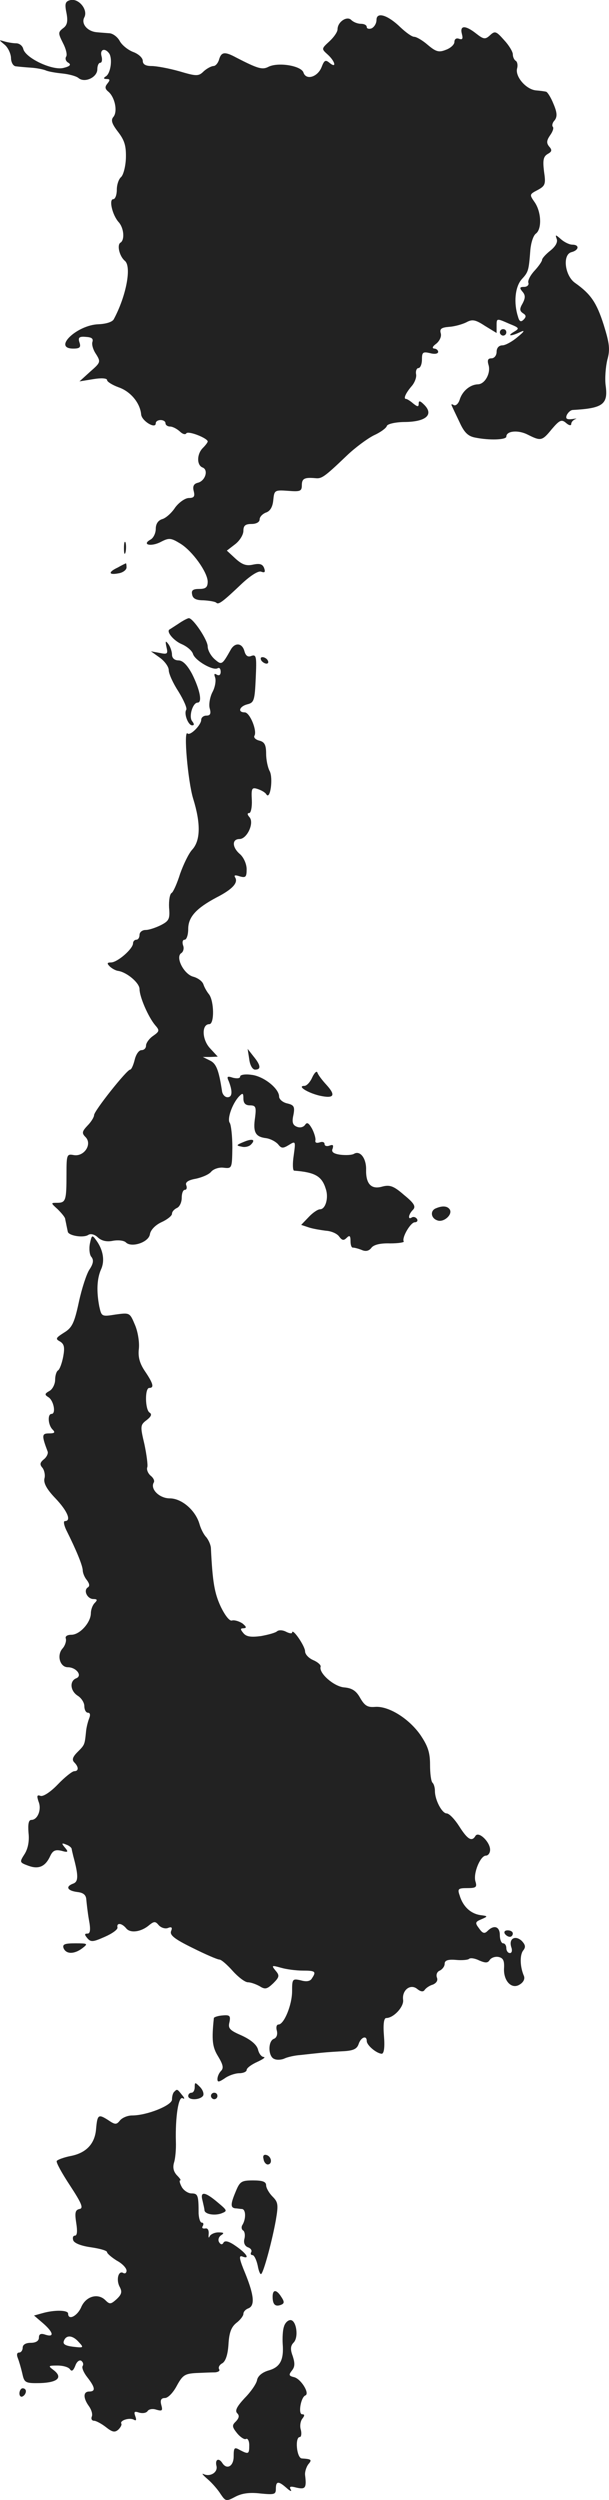 <svg version="1" xmlns="http://www.w3.org/2000/svg" width="250.146" height="1026.291" viewBox="0 0 187.61 769.718"><g fill="#222"><path d="M21.683.029c-1.6.4-1.8 1.1-1.2 4 .5 2.6.2 3.8-1.1 4.7-1.5 1.2-1.5 1.5 0 4.5.9 1.7 1.4 3.6 1 4.2-.4.6-.1 1.5.7 1.9.9.6.5 1.1-1.6 1.6-3.4.8-11.5-3-12.3-5.8-.2-1-1.2-1.8-2.2-1.8-1 0-2.7-.3-3.7-.6-1.7-.5-1.7-.5.1 1 1 .8 1.9 2.6 2 4 0 1.5.7 2.7 1.6 2.7.8.1 2.9.3 4.5.4 1.7.1 3.7.5 4.5.8.8.4 3.2.8 5.2 1 2 .2 4.3.8 5 1.4 1.9 1.6 5.8-.2 5.8-2.7 0-1.1.4-2 .9-2s.7-.9.4-2c-.6-2.2 1.1-2.7 2.4-.8 1 1.7.4 6.1-1.1 7-.8.5-.7.8.3.8s1.1.3.2 1.4c-.8 1-.8 1.6.3 2.5 2 1.7 2.9 6 1.6 7.7-.9 1-.6 2.1 1.4 4.7s2.5 4.3 2.4 8.1c-.1 2.6-.8 5.2-1.5 5.8-.7.6-1.3 2.3-1.3 3.9s-.5 2.9-1.1 2.9c-1.4 0-.3 4.9 1.7 7.1 1.6 1.8 1.9 5.5.5 6.3-1.1.7-.3 4.2 1.4 5.6 2.1 1.8.4 10.8-3.4 17.9-.4.9-2.4 1.5-4.7 1.6-6.7.2-14.3 7.5-7.8 7.5 2 0 2.4-.4 1.9-1.9s-.1-1.9 2-1.7c1.7.1 2.3.5 2 1.5-.3.8.2 2.5 1.1 3.8 1.5 2.4 1.4 2.6-1.8 5.4l-3.3 3 4.3-.7c2.4-.4 4.2-.3 4.2.3 0 .5 1.6 1.5 3.5 2.2 3.8 1.3 6.7 4.9 7 8.4.2 2 4.5 4.6 4.5 2.7 0-.6.7-1 1.5-1s1.5.4 1.5 1c0 .5.6 1 1.4 1 .8 0 2.1.7 3 1.5.8.8 1.7 1.1 2 .6.6-.9 6.6 1.5 6.6 2.5 0 .3-.7 1.2-1.5 2-1.9 1.9-1.9 5.3-.1 6 1.9.7.9 4.1-1.4 4.7-1.3.3-1.7 1.1-1.3 2.6.4 1.6.1 2.1-1.5 2.1-1.1 0-3 1.3-4.2 2.9-1.1 1.7-2.9 3.3-4 3.6-1.3.4-2 1.5-2 3 0 1.3-.7 2.8-1.6 3.3-2.9 1.6.2 2.3 3.2.7 2.5-1.3 3.1-1.2 5.9.5 3.8 2.3 8.4 8.8 8.5 11.7 0 1.8-.6 2.3-2.6 2.3-1.9 0-2.5.4-2.2 1.7.2 1.3 1.3 1.8 3.5 1.8 1.8.1 3.5.4 3.9.7.7.8 2-.2 8-5.9 2.7-2.5 5.1-4 5.9-3.6 1.1.4 1.3.1.9-1.1-.5-1.3-1.4-1.5-3.4-1.1-2.1.5-3.4 0-5.4-1.8l-2.7-2.5 2.6-2c1.4-1.1 2.5-2.9 2.5-4.1 0-1.6.6-2.1 2.5-2.1 1.5 0 2.5-.6 2.5-1.4 0-.8.9-1.7 1.9-2.1 1.3-.4 2.1-1.7 2.3-3.8.3-3.1.4-3.2 4.6-2.9 3.7.3 4.2.1 4.2-1.7 0-2.1.8-2.5 4.2-2.2 1.9.2 2.7-.3 9.6-6.9 2.6-2.5 6.4-5.3 8.4-6.3 2-.9 3.8-2.2 4-2.9.2-.6 2.7-1.2 5.7-1.2 6.4-.1 8.8-2.3 5.8-5.3-1.2-1.2-1.7-1.4-1.7-.4 0 1.1-.3 1.1-1.7 0-.9-.8-1.9-1.4-2.2-1.4-.9 0-.1-1.8 1.7-3.9.9-1 1.6-2.7 1.4-3.7-.2-1 .2-1.9.7-1.9.6 0 1.1-1.2 1.1-2.6 0-2.3.3-2.5 2.5-2 1.4.4 2.5.2 2.5-.4 0-.5-.6-1-1.2-1-.8-.1-.5-.7.6-1.5 1-.8 1.7-2.2 1.4-3.2-.4-1.4.2-1.8 2.6-2 1.7-.1 4.1-.8 5.3-1.4 1.8-1 2.8-.8 5.7 1.1l3.6 2.2v-2.1c0-2.5-.1-2.5 4-.7 3 1.2 3.1 1.4 1.4 2.4-2.4 1.4-1 1.5 1.9.1 1.5-.7 1.3-.2-.8 1.5-1.6 1.4-3.8 2.6-4.7 2.6-1.1 0-1.8.8-1.8 2 0 1.1-.7 2-1.6 2-1.1 0-1.3.6-.9 2 .8 2.5-1.1 6-3.3 6-2.4.1-4.8 2.1-5.6 4.8-.4 1.2-1.2 1.9-1.8 1.6-.6-.4-.9-.3-.6.2.2.5 1.3 2.8 2.4 5.1 1.4 3.1 2.6 4.3 4.8 4.7 4.4.9 9.6.7 9.6-.3 0-1.8 3.7-2.1 6.6-.6 4 2 4.4 2 7.4-1.7 2.4-2.8 3-3.1 4.4-1.9.9.8 1.6.9 1.6.3 0-.6.6-1.2 1.3-1.5.6-.2.2-.2-1 0-1.7.2-2.1-.1-1.7-1.2.4-.8 1.1-1.5 1.8-1.6 9.3-.5 11-1.7 10.2-7.5-.3-2.2 0-5.8.5-7.9.9-3.2.7-5-1.1-10.8-2.2-6.9-4-9.5-8.8-12.9-3.2-2.2-4-8.8-1.1-9.5 2.3-.6 2.5-2.3.2-2.3-.9 0-2.5-.8-3.5-1.7-1.6-1.4-1.8-1.5-1.3-.1.4 1-.3 2.3-1.9 3.6-1.4 1.1-2.6 2.4-2.6 2.9 0 .4-1 1.9-2.3 3.3-1.3 1.4-2.2 3.1-1.9 3.8.2.6-.4 1.2-1.3 1.2-1.4 0-1.5.3-.6 1.4 1 1.1 1 2 .1 3.7-1 1.7-.9 2.3.1 3 1 .6 1.1 1.1.2 2-.8.8-1.3.6-1.7-.9-1.4-4.3-.9-9.2 1.1-11.5 2.1-2.3 2.2-2.6 2.7-9.1.2-2.2.9-4.4 1.7-5 1.9-1.4 1.7-6.7-.4-9.7-1.6-2.3-1.6-2.4.9-3.7 2.4-1.3 2.6-1.8 2-5.8-.4-3.4-.2-4.5 1.1-5.3 1.3-.7 1.5-1.2.5-2.3-.9-1.1-.8-1.9.3-3.5.8-1.1 1.2-2.3.8-2.6-.3-.4-.1-1.3.6-2 .8-1.1.8-2.3-.4-5.1-.8-2-1.9-3.7-2.3-3.7-.4-.1-1.8-.3-3.1-.4-3-.3-6.4-4.2-5.8-6.7.3-1 .1-2.1-.4-2.4-.5-.3-.9-1.2-.9-2s-1.2-2.8-2.7-4.4c-2.4-2.7-2.8-2.9-4.3-1.5s-2 1.3-4.3-.5c-3.3-2.6-5.1-2.6-4.4.1.4 1.5.2 1.9-.9 1.5-.8-.3-1.4.1-1.4 1 0 .8-1.2 1.9-2.6 2.4-2.2.9-3.1.6-5.6-1.5-1.6-1.4-3.5-2.5-4.2-2.5-.7 0-2.5-1.3-4.2-2.9-3.9-3.8-7.4-4.9-7.4-2.3 0 1.1-.7 2.2-1.5 2.6-.8.3-1.5.1-1.5-.4 0-.6-.8-1-1.8-1s-2.3-.5-3-1.2c-1.3-1.3-4.2.6-4.2 2.9 0 .8-1.1 2.4-2.5 3.7-2.5 2.3-2.5 2.3-.5 4.1 2.3 2.1 2.8 4.4.5 2.5-1.2-1-1.6-.8-2.4 1.3-1.2 3.1-4.8 4.2-5.6 1.7-.7-2.1-7.9-3.3-10.9-1.7-1.8.9-3.2.5-9.8-2.9-3.5-1.9-4.6-1.8-5.3.6-.3 1.1-1.1 2-1.7 2-.6 0-2 .7-3 1.6-1.6 1.6-2.2 1.6-7.6 0-3.2-.9-7-1.6-8.5-1.6-1.8 0-2.7-.5-2.7-1.6 0-.9-1.3-2.1-2.9-2.7-1.6-.6-3.5-2.1-4.2-3.4-.7-1.3-2.2-2.4-3.3-2.4-1.2-.1-2.8-.2-3.7-.3-2.9-.2-5-2.6-3.9-4.6 1.2-2.3-1.7-5.9-4.3-5.3z"/><path d="M153.983 102.329c0 .5.5 1 1 1 .6 0 1-.5 1-1 0-.6-.4-1-1-1-.5 0-1 .4-1 1zM38.183 168.829c0 1.6.2 2.2.5 1.2.2-.9.2-2.3 0-3-.3-.6-.5.1-.5 1.8zM36.283 174.729c-3 1.4-2.9 2.4.2 1.8 1.4-.2 2.5-1.1 2.5-1.8 0-.8-.1-1.3-.2-1.3-.2.1-1.3.6-2.5 1.3zM54.983 192.029c-1.4.9-2.6 1.7-2.8 1.8-1 .7 1.4 3.5 3.8 4.5 1.6.7 3.2 2 3.5 3.1.7 2 6.2 5.2 7.6 4.3.5-.3.9.2.9 1.1 0 1-.5 1.3-1.2.9-.8-.5-.9-.2-.5.9.3.9 0 2.9-.8 4.4-.8 1.5-1.2 3.8-.9 5 .5 1.7.2 2.3-1 2.3-.9 0-1.6.6-1.6 1.3 0 1.6-3.4 5-4.2 4.2-1.3-1.3.1 14.7 1.7 20 2.4 7.7 2.3 13-.3 15.8-1.1 1.2-2.7 4.6-3.7 7.4-.9 2.9-2.1 5.6-2.6 5.9-.6.3-.9 2.4-.8 4.5.3 3.5 0 4.1-2.5 5.4-1.6.8-3.7 1.5-4.7 1.5-1.1 0-1.9.7-1.9 1.5s-.4 1.5-1 1.5c-.5 0-1 .5-1 1.1 0 1.7-4.8 5.9-6.8 5.9-1.2 0-1.3.3-.4 1.2.6.6 1.8 1.3 2.6 1.4 2.7.4 6.6 3.7 6.6 5.6 0 2.4 2.7 8.6 4.8 11.1 1.4 1.6 1.4 1.9-.6 3.3-1.2.8-2.2 2.2-2.2 3 0 .8-.6 1.4-1.4 1.4-.8 0-1.7 1.3-2.1 3-.4 1.6-1 3-1.4 3-1 0-11.1 12.7-11.1 14 0 .6-.9 2.1-2 3.2-1.8 1.9-1.8 2.4-.6 3.6 2.1 2.2-.5 6.1-3.7 5.5-2.1-.4-2.2-.1-2.2 5.9 0 8-.2 8.8-2.8 8.8-2.1 0-2.1 0 .1 2 1.2 1.2 2.3 2.5 2.3 3 .1.6.3 1.4.4 2 .1.5.3 1.4.4 1.9.2 1.2 4.7 2 6.3 1 .7-.5 2-.2 3 .8 1.1 1 2.7 1.4 4.6 1 1.6-.3 3.4-.1 4 .5 1.7 1.7 7 0 7.4-2.5.2-1.3 1.6-2.8 3.5-3.7 1.8-.8 3.3-2 3.3-2.6 0-.7.7-1.4 1.5-1.8.8-.3 1.5-1.7 1.5-3.1 0-1.4.4-2.5 1-2.5.5 0 .7-.6.4-1.4-.4-.9.6-1.6 2.9-2 1.9-.4 4.1-1.3 4.8-2.2.7-.8 2.4-1.4 3.8-1.2 2.6.3 2.6.2 2.7-6.2 0-3.6-.4-7-.8-7.6-.9-1.2.8-6 2.9-8.2 1.1-1.1 1.3-1 1.3.7 0 1.4.6 2.1 2 2.1 1.8 0 2 .5 1.6 3.7-.7 4.6.1 6 3.4 6.4 1.4.2 3 1.1 3.7 1.9 1 1.3 1.5 1.3 3.3.2 2.1-1.3 2.1-1.2 1.5 3.2-.4 2.6-.3 4.6.1 4.7 6.5.5 8.6 1.7 9.8 5.7.9 2.7-.1 6.2-1.8 6.2-.7 0-2.3 1.1-3.5 2.4l-2.3 2.4 2.4.8c1.2.4 3.6.8 5.2 1 1.7.1 3.5.9 4.1 1.8.9 1.2 1.4 1.3 2.3.4.9-.9 1.2-.7 1.2 1 0 1.2.3 2.1.8 2 .4 0 1.6.3 2.6.7 1.3.6 2.3.3 3-.6.7-1 2.8-1.5 5.8-1.4 2.5 0 4.4-.3 4.2-.6-.7-1.1 2.1-5.9 3.4-5.9.7 0 1-.5.7-1-.4-.6-1.1-.8-1.6-.5-1.3.9-1.1-.9.3-2.3 1-1 .5-2-2.7-4.6-3.2-2.8-4.4-3.2-6.7-2.6-3.4 1-5.1-.8-5-5.2.1-3.4-1.8-6-3.7-4.9-.6.4-2.5.5-4.2.3-2.2-.3-2.9-.9-2.4-1.9.3-1.1.1-1.3-1-.9-.8.3-1.5.1-1.5-.5s-.7-.8-1.5-.5c-1 .3-1.5.1-1.3-.7.1-.6-.4-2.3-1.1-3.6-1-1.7-1.5-2-2.1-1.1-.5.7-1.5 1-2.5.6-1.3-.5-1.6-1.4-1.1-3.6.5-2.6.2-3.1-1.9-3.6-1.4-.3-2.5-1.3-2.5-2.1 0-2.5-4.8-6.3-8.5-6.7-2-.3-3.5 0-3.5.5 0 .6-.9.7-2.2.4-1.8-.6-2-.4-1.3 1.1 1.2 3.1 1.1 4.9-.4 4.9-.8 0-1.6-.9-1.7-2-1-6.5-1.8-8.4-3.7-9.3l-2.2-1.1h2.3l2.3-.1-2.4-2.6c-2.5-2.7-2.6-7.4-.2-7.4 1.6 0 1.5-7.1-.1-9.2-.6-.7-1.4-2.1-1.7-3-.3-1-1.7-2-3.1-2.4-2.9-.7-5.7-6.1-3.7-7.3.6-.4.9-1.5.5-2.4-.3-1-.1-1.7.5-1.7s1.1-1.5 1.1-3.3c0-3.7 2.5-6.4 8.7-9.7 4.9-2.5 6.7-4.5 5.8-6.1-.5-.8-.1-.9 1.4-.4 1.8.5 2.1.2 2.1-2.2 0-1.6-.9-3.6-2-4.6-2.5-2.1-2.6-4.7-.2-4.7 2.3 0 4.6-4.9 3.1-6.7-.7-.8-.8-1.3-.1-1.3.5 0 .9-1.8.8-4-.2-3.6 0-4 1.8-3.4 1.2.4 2.4 1.1 2.7 1.7 1.2 1.7 2.1-5.1 1-7.2-.6-1.1-1.1-3.5-1.1-5.4 0-2.7-.5-3.6-2.1-4-1.2-.3-1.8-1-1.5-1.5.9-1.5-1.4-7.2-3-7.2-2.3 0-1.6-1.9.9-2.5 2-.5 2.2-1.3 2.5-8 .3-6.6.2-7.4-1.3-6.9-1.1.5-1.8 0-2.2-1.5-.7-2.5-2.9-2.7-4.2-.4-2.7 4.8-2.8 4.8-5 2.9-1.2-1.1-2.1-2.8-2.1-3.9 0-2-4.5-8.7-5.8-8.7-.4 0-1.9.8-3.2 1.7z"/><path d="M51.283 199.229c.5 2.1.3 2.3-2.1 1.8l-2.7-.5 2.8 2c1.5 1.1 2.7 2.8 2.7 3.8 0 1.1 1.3 4 3 6.6 1.6 2.6 2.7 5.1 2.4 5.6-.8 1.2.6 4.8 1.8 4.8.7 0 .7-.4 0-1.3-1.1-1.4.2-5.7 1.7-5.7s.7-4-1.7-8.8c-1.5-2.8-2.9-4.2-4.2-4.2-1.2 0-2-.7-2-1.8 0-.9-.5-2.4-1.1-3.2-.9-1.2-1-1-.6.9zM80.483 203.329c.3.5 1.1 1 1.6 1 .6 0 .7-.5.4-1-.3-.6-1.1-1-1.6-1-.6 0-.7.4-.4 1zM76.783 326.129c.2 1.8 1 3.2 1.8 3.2 1.9 0 1.8-1.3-.5-4.1l-1.8-2.3.5 3.2zM96.183 331.729c-.6 1.4-1.7 2.6-2.4 2.6-2.4 0 .9 2.1 4.6 3 4.5 1 5.2 0 2.2-3.3-1.3-1.4-2.6-3.1-2.8-3.8-.2-.6-.9 0-1.6 1.5zM74.983 351.629c-2.2.9-2.3 1.1-.6 1.4 1 .3 2.3 0 2.9-.6 1.6-1.6.5-2-2.3-.8zM134.283 372.029c-1.8.7-1.6 3 .4 3.7 1.9.8 4.8-1.7 3.9-3.3-.7-1.1-2.2-1.3-4.3-.4zM27.683 382.929c-.3 1.6-.1 3.5.5 4.1.7.9.6 2-.6 3.8-.9 1.3-2.4 5.9-3.3 10.1-1.4 6.5-2.1 7.9-4.6 9.4-2.5 1.6-2.7 1.9-1.2 2.7 1.3.8 1.5 1.8 1 4.6-.4 2.1-1.1 4-1.6 4.3-.5.3-.9 1.6-.9 2.9 0 1.3-.8 2.9-1.7 3.4-1.6.9-1.6 1.2-.3 2 1.6 1.1 2.3 5.1.9 5.1-1.3 0-1.1 3.4.3 4.8.9.9.7 1.2-1.1 1.2-2.2 0-2.3.6-.4 5.6.2.6-.3 1.7-1.2 2.4-1.2 1-1.3 1.6-.4 2.6.6.8.9 2.3.6 3.3-.3 1.4.7 3.3 3.4 6.1 3.7 3.9 5 7 2.9 7-.5 0-.3 1.2.4 2.7 3.3 6.6 5 10.9 5.1 12.4 0 .9.6 2.3 1.3 3.1.8 1.1.9 1.8.3 2.2-1.5.9-.2 3.6 1.7 3.6 1.2 0 1.3.3.4 1.2-.7.7-1.2 2.1-1.2 3.3-.1 2.8-3.4 6.5-6 6.5-1.3 0-2 .5-1.7 1.2.2.7-.2 2.1-1 3-1.9 2.1-.8 5.8 1.6 5.8 2.6 0 4.6 2.6 2.6 3.4-2.1.8-1.9 3.9.5 5.4 1.1.7 2 2.1 2 3.2s.5 2 1.1 2c.7 0 .8.7.4 1.7s-.9 2.9-1 4.3c-.4 3.9-.4 3.9-2.6 6.1-1.5 1.5-1.8 2.4-1 3.2 1.4 1.4 1.4 2.7 0 2.7-.6 0-2.9 1.8-5.1 4.1-2.2 2.3-4.5 3.8-5.3 3.5-1.1-.4-1.2 0-.6 1.8 1 2.4-.3 5.6-2.2 5.6-.9 0-1.1 1.3-.9 4 .3 2.6-.2 4.9-1.2 6.5-1.6 2.5-1.6 2.6 1.1 3.6 3.2 1.2 5.3.3 6.8-3 .8-1.7 1.6-2 3.4-1.6 2.1.6 2.3.4 1.1-1-1.1-1.3-1-1.5.4-.9.9.3 1.6.9 1.7 1.3 0 .3.3 1.4.5 2.3 1.6 5.9 1.6 7.8 0 8.4-2.5.9-1.9 2.2 1.2 2.6 1.9.2 2.7.9 2.8 2.3.1 1.1.4 3.9.8 6.2.6 3.1.4 4.3-.4 4.3-1 0-1 .3-.1 1.4 1.1 1.3 1.8 1.2 5.4-.4 2.3-1 4.1-2.3 3.9-2.9-.3-1.5 1.3-1.4 2.7.3 1.3 1.6 4.7 1.1 7.2-1.1 1.4-1.1 1.8-1.1 2.8.1.7.8 2 1.2 2.8.9 1.2-.5 1.5-.2 1 1-.4 1.2 1.1 2.4 6.6 5.1 4 2 7.7 3.6 8.3 3.6.6 0 2.4 1.6 4.1 3.5 1.7 1.9 3.8 3.5 4.7 3.5.9 0 2.5.6 3.6 1.2 1.7 1.1 2.3.9 4.2-.9 1.9-1.9 2-2.4.7-3.9-1.3-1.6-1.2-1.7 1.6-.9 1.7.5 4.7.9 6.8.9 3.9 0 4.2.3 2.8 2.4-.5.9-1.7 1.1-3.4.6-2.6-.6-2.7-.4-2.7 3.3 0 4.3-2.5 10.3-4.2 10.3-.6 0-.8.9-.5 1.9.3 1.2-.1 2.2-.9 2.5-1.9.7-1.8 5.5.1 6.2.8.4 2.3.3 3.3-.2.9-.4 3.1-.9 4.7-1 1.7-.2 4.6-.5 6.5-.7 1.9-.2 5.2-.4 7.2-.5 2.7-.2 3.8-.7 4.3-2.2.7-2.1 2.5-2.8 2.5-.9 0 1.3 3 3.8 4.6 3.9.7 0 1-1.9.7-5.5-.3-3.7 0-5.5.7-5.5 2.3 0 5.5-3.5 5.2-5.6-.4-3 2.3-5.1 4.4-3.3 1 .8 1.8.9 2.2.3.4-.6 1.5-1.4 2.6-1.7 1.1-.5 1.6-1.3 1.2-2.2-.3-.9.1-1.8.9-2.1.8-.4 1.5-1.3 1.5-2.1 0-1 .9-1.4 3.4-1.2 1.9.2 3.8 0 4.1-.3.4-.4 1.8-.2 3.2.5 1.9.8 2.6.8 3.2-.2.5-.7 1.7-1.1 2.7-.9 1.4.3 1.8 1.1 1.7 3.3-.3 4 2.3 6.8 4.8 5.2 1.2-.7 1.7-1.8 1.3-2.7-1.2-2.8-1.3-6.4-.2-7.8.8-1 .7-1.7-.4-2.9-2-1.9-4.1-.8-3.3 1.8.4 1.1.2 1.9-.4 1.9-.6 0-1.1-.7-1.1-1.5s-.4-1.5-1-1.5c-.5 0-1-1.1-1-2.5 0-2.7-1.8-3.3-3.8-1.3-.9.9-1.5.8-2.6-.8-1.3-1.7-1.2-2 .7-2.8 2.1-.9 2.1-1-.4-1.3-3-.5-5.3-2.7-6.3-6.1-.7-2-.4-2.2 2.4-2.2 2.7 0 3-.3 2.5-2-.8-2.5 1.5-8 3.2-8 .7 0 1.3-.8 1.3-1.8 0-2.4-3.5-5.8-4.5-4.3-1.1 1.9-2.4 1.2-5-2.9-1.4-2.2-3.1-4-3.9-4-1.4 0-3.6-4.1-3.6-6.9 0-1-.3-2.1-.7-2.5-.5-.4-.8-2.9-.8-5.6 0-3.8-.7-5.8-3-9.2-3.6-5.1-9.8-8.9-13.9-8.6-2.3.2-3.2-.3-4.6-2.7-1.2-2.2-2.5-3.1-5-3.3-3.2-.3-7.9-4.5-7.2-6.4.1-.5-.9-1.4-2.3-2-1.4-.6-2.5-1.8-2.5-2.7 0-1.6-3.9-7.3-4-5.8 0 .4-.8.3-1.8-.2-1.1-.6-2.3-.6-2.8-.2-.5.5-2.8 1.1-5 1.5-3.1.4-4.5.2-5.4-.9-1-1.2-1-1.5.1-1.5 1-.1.8-.5-.4-1.5-1.1-.7-2.5-1.1-3.2-.9-.7.3-2.1-1.4-3.5-4.3-1.9-4.1-2.5-7.5-3-17.8 0-1.1-.7-2.6-1.4-3.5-.8-.8-1.7-2.6-2.1-4-1.2-4.3-5.5-8-9.2-8-3.2 0-6.1-2.9-4.9-4.9.3-.5-.1-1.4-1-2.1-.8-.7-1.3-1.9-1-2.6.2-.6-.2-3.8-.9-7.1-1.3-5.5-1.3-5.9.7-7.4 1.4-1.1 1.7-1.8.9-2.3-1.4-.9-1.5-7.6-.1-7.6 1.6 0 1.2-1.4-1.3-5.1-1.7-2.5-2.2-4.5-1.9-7 .2-2-.3-5.2-1.2-7.3-1.6-3.8-1.6-3.8-6-3.2-4.3.7-4.3.6-5-2.5-.9-4.7-.7-8.5.5-11.3 1.3-2.7.7-6.1-1.4-9-1.3-1.8-1.4-1.8-2 1z"/><path d="M155.483 595.329c.3.5 1 1 1.6 1 .5 0 .9-.5.9-1 0-.6-.7-1-1.6-1-.8 0-1.2.4-.9 1zM19.583 599.829c.8 1.9 3.3 1.9 5.8 0 1.8-1.4 1.7-1.5-2.2-1.5-3.3 0-4 .3-3.6 1.5zM65.883 621.329c-.7 6.7-.5 8.9 1.3 11.8 1.5 2.5 1.8 3.6.9 4.5-.6.6-1.1 1.7-1.1 2.5 0 1 .4 1 2.2-.2 1.2-.9 3.3-1.6 4.5-1.6 1.3 0 2.3-.5 2.3-1 0-.6 1.5-1.7 3.3-2.5 1.7-.8 2.6-1.4 2-1.5-.7 0-1.5-1-1.8-2.3-.4-1.5-2.2-3-5-4.3-3.7-1.6-4.3-2.2-3.8-4.1.4-2 .1-2.3-2.1-2.1-1.4.1-2.6.5-2.7.8zM59.983 642.629c0 .9-.4 1.7-1 1.7-.5 0-1 .4-1 1 0 1.4 3.7 1.3 4.6-.1.3-.6-.1-1.8-1-2.7-1.5-1.5-1.6-1.5-1.6.1zM53.683 644.029c-.4.3-.7 1.4-.7 2.4 0 1.8-7.7 4.9-12.3 4.9-1.4 0-3 .7-3.7 1.5-1.1 1.4-1.5 1.4-3.7-.1-3-1.9-3.3-1.7-3.7 2.9-.4 4.5-3.1 7.3-7.9 8.2-2 .4-3.9 1.1-4.2 1.5-.3.4 1.6 3.8 4.1 7.6 3.6 5.5 4.2 7 2.9 7.2-1.3.3-1.5 1.1-1 4.3.4 2.5.3 3.9-.4 3.9-.6 0-.8.7-.5 1.5.4.9 2.6 1.7 5.5 2.1 2.7.4 4.9 1 4.9 1.5 0 .4 1.4 1.6 3 2.6 1.7.9 3 2.3 3 3.1 0 .7-.5 1-1 .7-1.5-.9-2.3 2.1-1.1 4.3.8 1.5.6 2.3-1 3.8-1.8 1.6-2.1 1.6-3.5.2-2.3-2.2-6-1.1-7.4 2.3-1.2 2.7-4 4.1-4 1.9 0-1.1-4.2-1.2-8-.1l-2.5.7 2.8 2.4c3.2 2.8 3.5 4.4.7 3.5-1.4-.5-2-.2-2 .9 0 1-.9 1.6-2.5 1.6s-2.5.6-2.5 1.5c0 .8-.5 1.5-1.1 1.5-.7 0-.8.7-.4 1.7s1 3.1 1.4 4.8c.6 2.8.9 3 5.6 2.9 5.4-.2 7-1.8 3.9-4.1-1.6-1.2-1.5-1.3 1.3-1.3 1.8 0 3.5.5 3.9 1.2.5.7 1 .4 1.6-1.1.4-1.2 1.2-1.9 1.8-1.6.6.4.8 1.1.5 1.6-.4.5.3 2.1 1.4 3.5 2.5 3.2 2.6 4.4.6 4.4-1.9 0-1.9 2-.1 4.5.8 1.1 1.2 2.5.9 3.2-.3.7 0 1.3.7 1.3.6 0 2.3.9 3.7 2 1.9 1.5 2.7 1.7 3.8.7.7-.7 1.1-1.5.9-1.8-.6-1 2.6-2 3.9-1.2.7.4.8 0 .4-1.1-.5-1.4-.3-1.6 1.2-1.1 1.1.3 2.2.1 2.6-.5.4-.6 1.6-.8 2.7-.4 1.8.5 2 .3 1.5-1.5-.4-1.5 0-2.1 1.1-2.1 1 0 2.6-1.7 3.7-3.8 1.8-3.3 2.5-3.7 6-3.9 2.2-.1 4.8-.2 5.8-.2 1-.1 1.6-.5 1.2-1-.3-.6.2-1.4 1-1.8 1-.6 1.7-2.6 1.9-5.8.2-3.5.8-5.3 2.4-6.6 1.2-.9 2.2-2.2 2.2-2.8 0-.7.7-1.4 1.5-1.7 2.1-.8 1.8-4-.9-10.7-1.8-4.3-2.1-5.7-1-5.3 2.5 1 1.5-.8-1.8-3.1-2.1-1.5-3.4-1.9-3.9-1.2-.4.8-.9.7-1.4-.1-.4-.7-.1-1.6.6-2.1 1.1-.7.9-.9-.8-.9-1.2 0-2.4.6-2.7 1.2-.3.7-.4.4-.3-.7.1-1.2-.3-1.9-1.1-1.7-.8.1-1.1-.2-.7-.8.3-.5.2-1-.3-1s-.9-1.2-1-2.8c0-5.6-.2-6.2-2.2-6.2-1 0-2.4-.9-3-2-.6-1.1-.8-2-.5-2 .4 0-.1-.7-1-1.6-1-1.1-1.3-2.3-.9-3.8.4-1.1.7-4.1.6-6.6-.2-7.5.8-14.1 2.1-13.3.7.4.6-.1-.2-1-1.5-1.9-1.5-1.9-2.4-1zm-29.4 77.1c1.6 1.7 1.5 1.8-1.8 1.4-2.4-.3-3.2-.8-2.8-1.8.7-1.9 2.7-1.8 4.6.4zM64.983 645.329c0 .5.5 1 1 1 .6 0 1-.5 1-1 0-.6-.4-1-1-1-.5 0-1 .4-1 1zM81.183 664.729c.1 1 .8 1.7 1.3 1.7 1.5-.1 1.2-2.4-.3-2.9-.9-.3-1.3.2-1 1.2zM72.583 674.829c-1.6 3.8-1.6 4.9-.1 5.1.6 0 1.5.2 2.1.2 1.2.2 1.2 3.1.1 4.9-.4.6-.3 1.4.2 1.7.5.3.7 1.5.4 2.6-.3 1.2.1 2.2 1.1 2.6.9.3 1.3 1 1 1.5-.3.5-.1.9.4.9s1.2 1.4 1.6 3.2c.3 1.7.8 2.9 1.1 2.6.8-.7 3.4-10.4 4.5-16.6.8-4.7.7-5.5-1-7.2-1.1-1.1-2-2.7-2-3.5 0-1.1-1.1-1.5-4-1.5-3.6 0-4.1.3-5.4 3.5z"/><path d="M62.383 677.529c.3 1.3.6 2.6.6 2.9 0 1.3 3 1.8 5.1 1.1 2.1-.8 2-.9-1.1-3.5-3.9-3.3-5.4-3.4-4.6-.5zM83.983 707.129c0 2.4.8 3.2 2.6 2.5 1-.4 1.1-.9.1-2.4-1.5-2.4-2.7-2.4-2.7-.1zM87.483 716.329c-.4 1.1-.5 3.5-.4 5.3.4 5-.8 7.2-4.3 8.2-2.1.6-3.4 1.8-3.6 3-.2 1.1-1.9 3.6-3.8 5.5-2.4 2.6-3.1 3.9-2.3 4.7.7.7.6 1.4-.4 2.5-1.3 1.2-1.2 1.7.4 3.7 1 1.2 2.3 2 2.7 1.7.5-.3 1 .6 1 1.9 0 2.8-.2 2.9-2.9 1.5-1.7-1-1.9-.7-1.9 2 0 3-2.1 4.2-3.5 2-1.1-1.7-2.3-1.1-1.8.9.5 2-2 3.5-4 2.5-.7-.3-.1.4 1.3 1.6 1.4 1.2 3.2 3.3 4 4.6 1.5 2.2 1.7 2.3 4.5.8 2.1-1.1 4.5-1.4 7.8-1 4.2.4 4.7.3 4.7-1.4 0-2.5.8-2.5 3.3-.3 1.1 1 1.7 1.2 1.3.5-.6-1-.1-1.1 1.8-.6 2.7.6 3.1.1 2.6-3.9-.1-1 .4-2.5 1-3.3 1.2-1.4 1-1.6-2-1.8-1.6-.1-2.2-6.6-.6-6.6.4 0 .6-1 .3-2.2-.4-1.2-.1-2.8.5-3.5.7-.9.7-1.3-.1-1.3-1.3 0-.4-5.3 1-5.8 1.4-.6-1.3-5-3.4-5.6-1.7-.4-1.8-.7-.8-2 1-1.2 1-2.3.3-4.5-.8-2.1-.7-3.2.3-4.2 1.6-1.7.8-6.9-1-6.9-.8 0-1.7.9-2 2zM5.983 736.929c0 .8.5 1.2 1 .9.6-.3 1-1 1-1.6 0-.5-.4-.9-1-.9-.5 0-1 .7-1 1.6z"/></g></svg>
